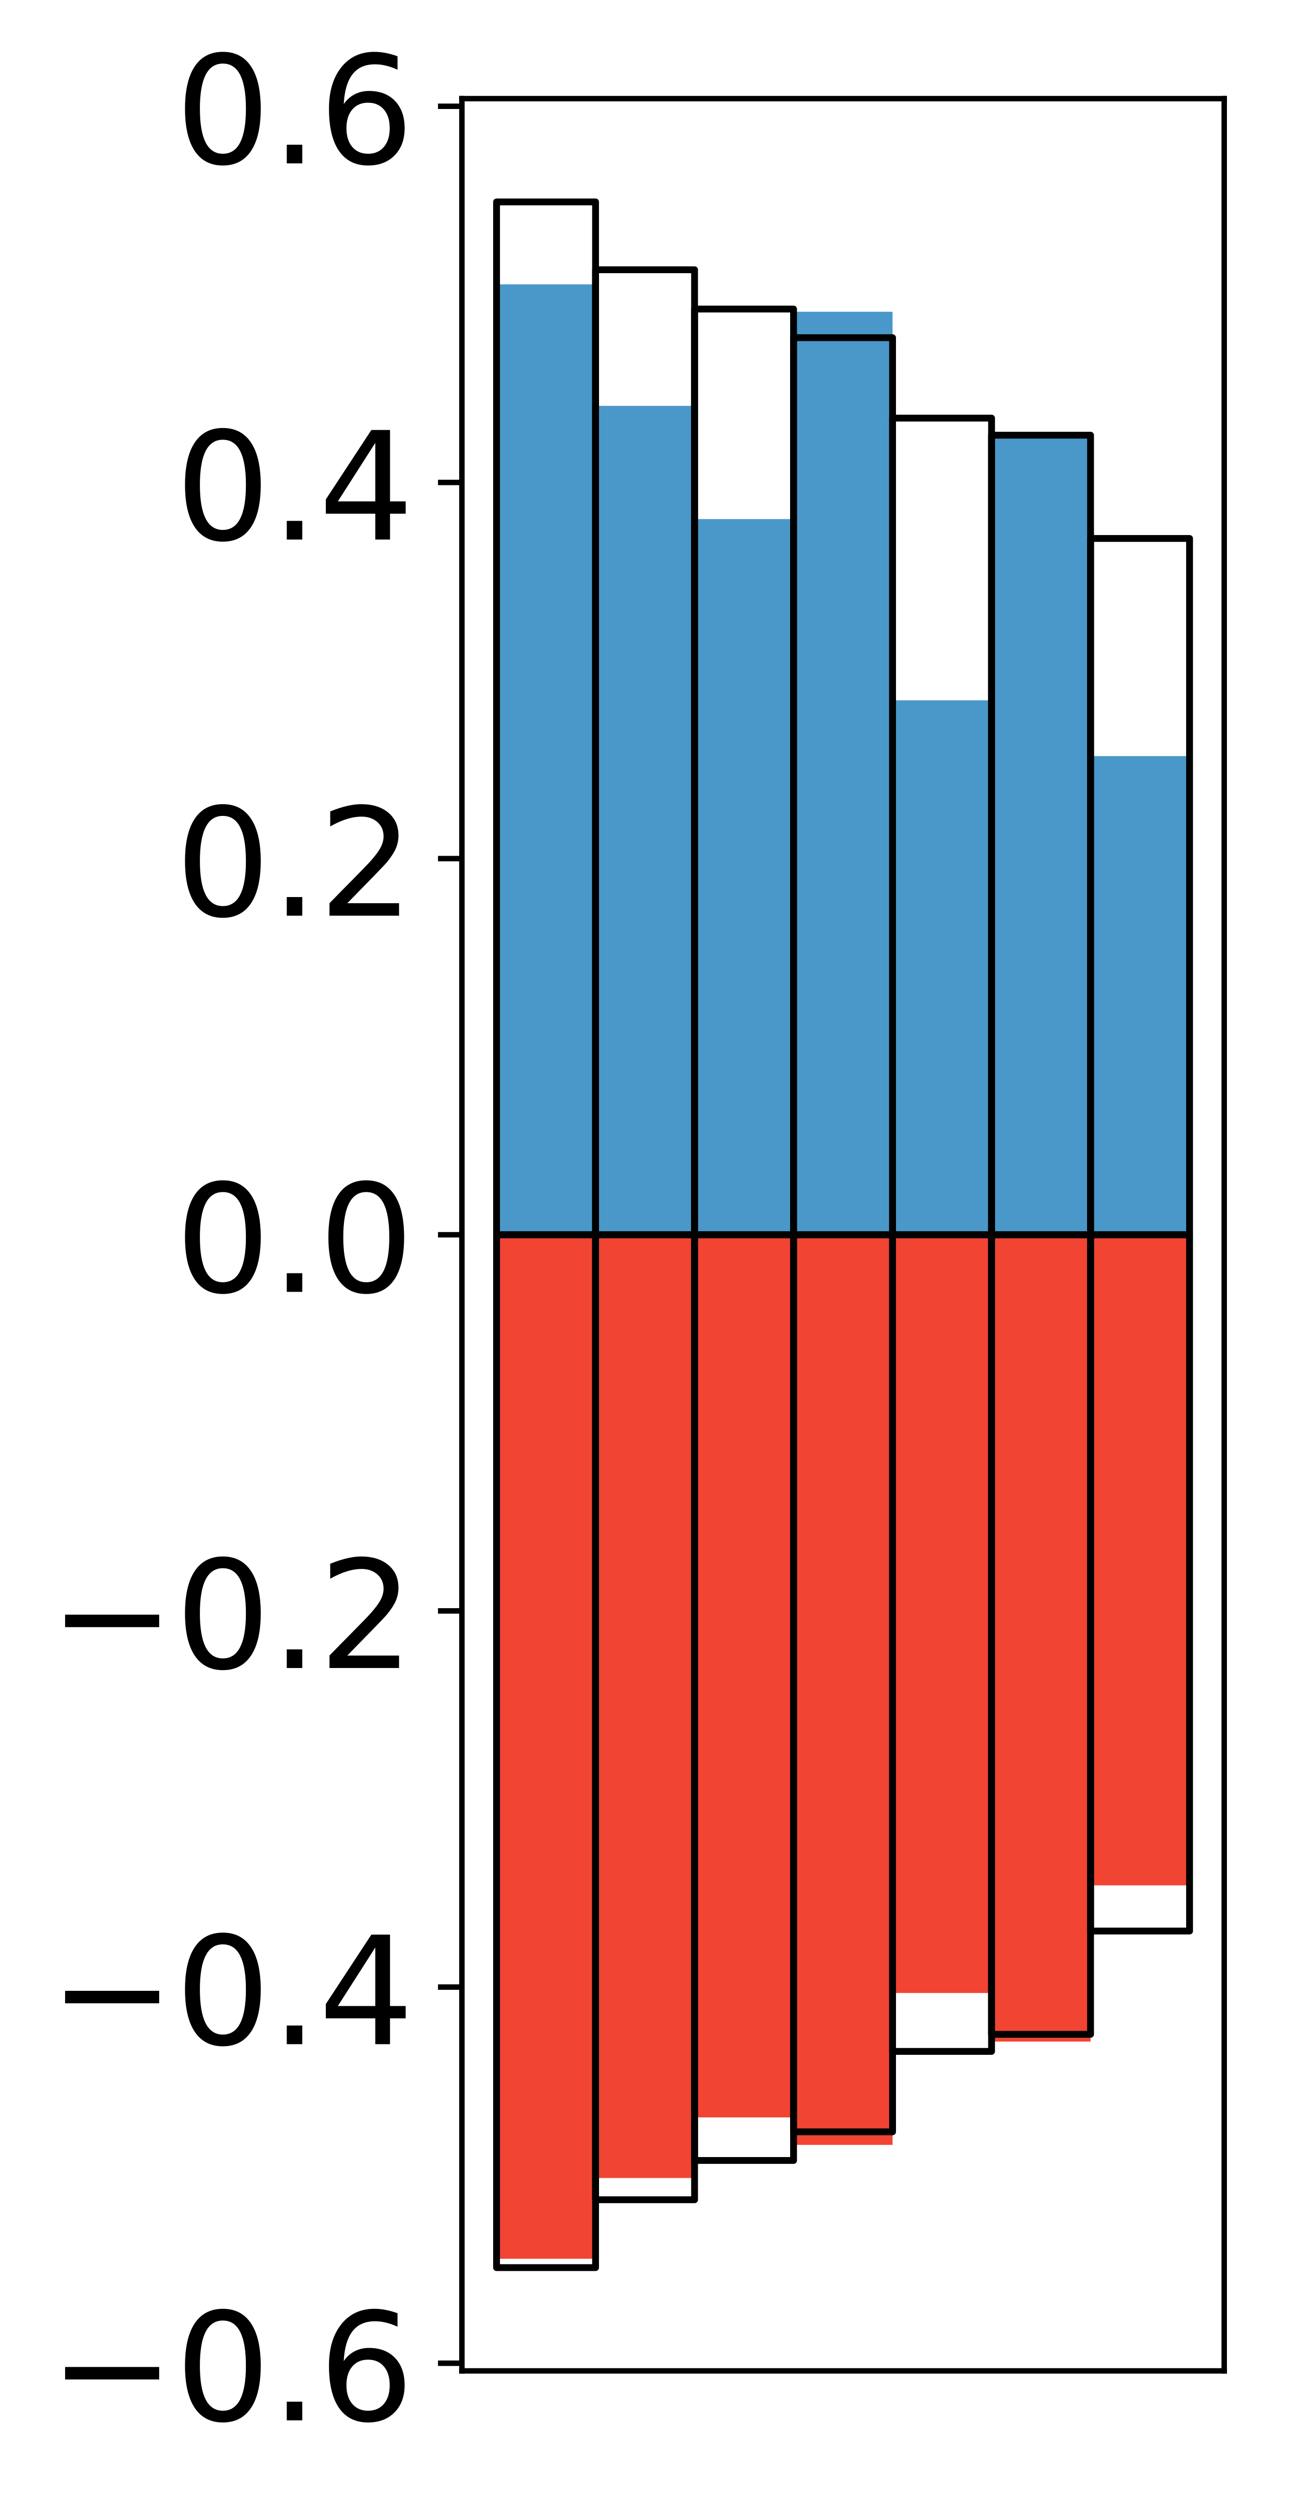 <?xml version="1.0" encoding="utf-8" standalone="no"?>
<!DOCTYPE svg PUBLIC "-//W3C//DTD SVG 1.1//EN"
  "http://www.w3.org/Graphics/SVG/1.1/DTD/svg11.dtd">
<!-- Created with matplotlib (http://matplotlib.org/) -->
<svg height="366pt" version="1.1" viewBox="0 0 189 366" width="189pt" xmlns="http://www.w3.org/2000/svg" xmlns:xlink="http://www.w3.org/1999/xlink">
 <defs>
  <style type="text/css">
*{stroke-linecap:butt;stroke-linejoin:round;}
  </style>
 </defs>
 <g id="figure_1">
  <g id="patch_1">
   <path d="M 0 366.092 
L 189.922 366.092 
L 189.922 0 
L 0 0 
z
" style="fill:#ffffff;"/>
  </g>
  <g id="axes_1">
   <g id="patch_2">
    <path d="M 67.622 347.079 
L 179.222 347.079 
L 179.222 14.439 
L 67.622 14.439 
z
" style="fill:#ffffff;"/>
   </g>
   <g id="matplotlib.axis_1"/>
   <g id="matplotlib.axis_2">
    <g id="ytick_1">
     <g id="line2d_1">
      <defs>
       <path d="M 0 0 
L -3.5 0 
" id="m6ba605f00e" style="stroke:#000000;stroke-width:0.8;"/>
      </defs>
      <g>
       <use style="stroke:#000000;stroke-width:0.8;" x="67.622" xlink:href="#m6ba605f00e" y="345.959"/>
      </g>
     </g>
     <g id="text_1">
      <!-- −0.6 -->
      <defs>
       <path d="M 10.594 35.5 
L 73.188 35.5 
L 73.188 27.203 
L 10.594 27.203 
z
" id="DejaVuSans-2212"/>
       <path d="M 31.781 66.406 
Q 24.172 66.406 20.328 58.906 
Q 16.5 51.422 16.5 36.375 
Q 16.5 21.391 20.328 13.891 
Q 24.172 6.391 31.781 6.391 
Q 39.453 6.391 43.281 13.891 
Q 47.125 21.391 47.125 36.375 
Q 47.125 51.422 43.281 58.906 
Q 39.453 66.406 31.781 66.406 
z
M 31.781 74.219 
Q 44.047 74.219 50.516 64.516 
Q 56.984 54.828 56.984 36.375 
Q 56.984 17.969 50.516 8.266 
Q 44.047 -1.422 31.781 -1.422 
Q 19.531 -1.422 13.062 8.266 
Q 6.594 17.969 6.594 36.375 
Q 6.594 54.828 13.062 64.516 
Q 19.531 74.219 31.781 74.219 
z
" id="DejaVuSans-30"/>
       <path d="M 10.688 12.406 
L 21 12.406 
L 21 0 
L 10.688 0 
z
" id="DejaVuSans-2e"/>
       <path d="M 33.016 40.375 
Q 26.375 40.375 22.484 35.828 
Q 18.609 31.297 18.609 23.391 
Q 18.609 15.531 22.484 10.953 
Q 26.375 6.391 33.016 6.391 
Q 39.656 6.391 43.531 10.953 
Q 47.406 15.531 47.406 23.391 
Q 47.406 31.297 43.531 35.828 
Q 39.656 40.375 33.016 40.375 
z
M 52.594 71.297 
L 52.594 62.312 
Q 48.875 64.062 45.094 64.984 
Q 41.312 65.922 37.594 65.922 
Q 27.828 65.922 22.672 59.328 
Q 17.531 52.734 16.797 39.406 
Q 19.672 43.656 24.016 45.922 
Q 28.375 48.188 33.594 48.188 
Q 44.578 48.188 50.953 41.516 
Q 57.328 34.859 57.328 23.391 
Q 57.328 12.156 50.688 5.359 
Q 44.047 -1.422 33.016 -1.422 
Q 20.359 -1.422 13.672 8.266 
Q 6.984 17.969 6.984 36.375 
Q 6.984 53.656 15.188 63.938 
Q 23.391 74.219 37.203 74.219 
Q 40.922 74.219 44.703 73.484 
Q 48.484 72.75 52.594 71.297 
z
" id="DejaVuSans-36"/>
      </defs>
      <g transform="translate(7.2 354.317)scale(0.22 -0.22)">
       <use xlink:href="#DejaVuSans-2212"/>
       <use x="83.789" xlink:href="#DejaVuSans-30"/>
       <use x="147.412" xlink:href="#DejaVuSans-2e"/>
       <use x="179.199" xlink:href="#DejaVuSans-36"/>
      </g>
     </g>
    </g>
    <g id="ytick_2">
     <g id="line2d_2">
      <g>
       <use style="stroke:#000000;stroke-width:0.8;" x="67.622" xlink:href="#m6ba605f00e" y="290.892"/>
      </g>
     </g>
     <g id="text_2">
      <!-- −0.4 -->
      <defs>
       <path d="M 37.797 64.312 
L 12.891 25.391 
L 37.797 25.391 
z
M 35.203 72.906 
L 47.609 72.906 
L 47.609 25.391 
L 58.016 25.391 
L 58.016 17.188 
L 47.609 17.188 
L 47.609 0 
L 37.797 0 
L 37.797 17.188 
L 4.891 17.188 
L 4.891 26.703 
z
" id="DejaVuSans-34"/>
      </defs>
      <g transform="translate(7.2 299.25)scale(0.22 -0.22)">
       <use xlink:href="#DejaVuSans-2212"/>
       <use x="83.789" xlink:href="#DejaVuSans-30"/>
       <use x="147.412" xlink:href="#DejaVuSans-2e"/>
       <use x="179.199" xlink:href="#DejaVuSans-34"/>
      </g>
     </g>
    </g>
    <g id="ytick_3">
     <g id="line2d_3">
      <g>
       <use style="stroke:#000000;stroke-width:0.8;" x="67.622" xlink:href="#m6ba605f00e" y="235.825"/>
      </g>
     </g>
     <g id="text_3">
      <!-- −0.2 -->
      <defs>
       <path d="M 19.188 8.297 
L 53.609 8.297 
L 53.609 0 
L 7.328 0 
L 7.328 8.297 
Q 12.938 14.109 22.625 23.891 
Q 32.328 33.688 34.812 36.531 
Q 39.547 41.844 41.422 45.531 
Q 43.312 49.219 43.312 52.781 
Q 43.312 58.594 39.234 62.25 
Q 35.156 65.922 28.609 65.922 
Q 23.969 65.922 18.812 64.312 
Q 13.672 62.703 7.812 59.422 
L 7.812 69.391 
Q 13.766 71.781 18.938 73 
Q 24.125 74.219 28.422 74.219 
Q 39.75 74.219 46.484 68.547 
Q 53.219 62.891 53.219 53.422 
Q 53.219 48.922 51.531 44.891 
Q 49.859 40.875 45.406 35.406 
Q 44.188 33.984 37.641 27.219 
Q 31.109 20.453 19.188 8.297 
z
" id="DejaVuSans-32"/>
      </defs>
      <g transform="translate(7.2 244.184)scale(0.22 -0.22)">
       <use xlink:href="#DejaVuSans-2212"/>
       <use x="83.789" xlink:href="#DejaVuSans-30"/>
       <use x="147.412" xlink:href="#DejaVuSans-2e"/>
       <use x="179.199" xlink:href="#DejaVuSans-32"/>
      </g>
     </g>
    </g>
    <g id="ytick_4">
     <g id="line2d_4">
      <g>
       <use style="stroke:#000000;stroke-width:0.8;" x="67.622" xlink:href="#m6ba605f00e" y="180.759"/>
      </g>
     </g>
     <g id="text_4">
      <!-- 0.0 -->
      <g transform="translate(25.635 189.117)scale(0.22 -0.22)">
       <use xlink:href="#DejaVuSans-30"/>
       <use x="63.623" xlink:href="#DejaVuSans-2e"/>
       <use x="95.41" xlink:href="#DejaVuSans-30"/>
      </g>
     </g>
    </g>
    <g id="ytick_5">
     <g id="line2d_5">
      <g>
       <use style="stroke:#000000;stroke-width:0.8;" x="67.622" xlink:href="#m6ba605f00e" y="125.692"/>
      </g>
     </g>
     <g id="text_5">
      <!-- 0.2 -->
      <g transform="translate(25.635 134.05)scale(0.22 -0.22)">
       <use xlink:href="#DejaVuSans-30"/>
       <use x="63.623" xlink:href="#DejaVuSans-2e"/>
       <use x="95.41" xlink:href="#DejaVuSans-32"/>
      </g>
     </g>
    </g>
    <g id="ytick_6">
     <g id="line2d_6">
      <g>
       <use style="stroke:#000000;stroke-width:0.8;" x="67.622" xlink:href="#m6ba605f00e" y="70.625"/>
      </g>
     </g>
     <g id="text_6">
      <!-- 0.4 -->
      <g transform="translate(25.635 78.983)scale(0.22 -0.22)">
       <use xlink:href="#DejaVuSans-30"/>
       <use x="63.623" xlink:href="#DejaVuSans-2e"/>
       <use x="95.41" xlink:href="#DejaVuSans-34"/>
      </g>
     </g>
    </g>
    <g id="ytick_7">
     <g id="line2d_7">
      <g>
       <use style="stroke:#000000;stroke-width:0.8;" x="67.622" xlink:href="#m6ba605f00e" y="15.558"/>
      </g>
     </g>
     <g id="text_7">
      <!-- 0.6 -->
      <g transform="translate(25.635 23.917)scale(0.22 -0.22)">
       <use xlink:href="#DejaVuSans-30"/>
       <use x="63.623" xlink:href="#DejaVuSans-2e"/>
       <use x="95.41" xlink:href="#DejaVuSans-36"/>
      </g>
     </g>
    </g>
   </g>
   <g id="patch_3">
    <path clip-path="url(#p72a4e08eec)" d="M 72.695 180.759 
L 87.188 180.759 
L 87.188 41.625 
L 72.695 41.625 
z
" style="fill:#4a98c9;"/>
   </g>
   <g id="patch_4">
    <path clip-path="url(#p72a4e08eec)" d="M 87.188 180.759 
L 101.682 180.759 
L 101.682 59.41 
L 87.188 59.41 
z
" style="fill:#4a98c9;"/>
   </g>
   <g id="patch_5">
    <path clip-path="url(#p72a4e08eec)" d="M 101.682 180.759 
L 116.175 180.759 
L 116.175 75.991 
L 101.682 75.991 
z
" style="fill:#4a98c9;"/>
   </g>
   <g id="patch_6">
    <path clip-path="url(#p72a4e08eec)" d="M 116.175 180.759 
L 130.669 180.759 
L 130.669 45.638 
L 116.175 45.638 
z
" style="fill:#4a98c9;"/>
   </g>
   <g id="patch_7">
    <path clip-path="url(#p72a4e08eec)" d="M 130.669 180.759 
L 145.162 180.759 
L 145.162 102.522 
L 130.669 102.522 
z
" style="fill:#4a98c9;"/>
   </g>
   <g id="patch_8">
    <path clip-path="url(#p72a4e08eec)" d="M 145.162 180.759 
L 159.656 180.759 
L 159.656 63.385 
L 145.162 63.385 
z
" style="fill:#4a98c9;"/>
   </g>
   <g id="patch_9">
    <path clip-path="url(#p72a4e08eec)" d="M 159.656 180.759 
L 174.149 180.759 
L 174.149 110.687 
L 159.656 110.687 
z
" style="fill:#4a98c9;"/>
   </g>
   <g id="patch_10">
    <path clip-path="url(#p72a4e08eec)" d="M 72.695 180.759 
L 87.188 180.759 
L 87.188 330.662 
L 72.695 330.662 
z
" style="fill:#f14432;"/>
   </g>
   <g id="patch_11">
    <path clip-path="url(#p72a4e08eec)" d="M 87.188 180.759 
L 101.682 180.759 
L 101.682 318.843 
L 87.188 318.843 
z
" style="fill:#f14432;"/>
   </g>
   <g id="patch_12">
    <path clip-path="url(#p72a4e08eec)" d="M 101.682 180.759 
L 116.175 180.759 
L 116.175 309.97 
L 101.682 309.97 
z
" style="fill:#f14432;"/>
   </g>
   <g id="patch_13">
    <path clip-path="url(#p72a4e08eec)" d="M 116.175 180.759 
L 130.669 180.759 
L 130.669 313.994 
L 116.175 313.994 
z
" style="fill:#f14432;"/>
   </g>
   <g id="patch_14">
    <path clip-path="url(#p72a4e08eec)" d="M 130.669 180.759 
L 145.162 180.759 
L 145.162 291.757 
L 130.669 291.757 
z
" style="fill:#f14432;"/>
   </g>
   <g id="patch_15">
    <path clip-path="url(#p72a4e08eec)" d="M 145.162 180.759 
L 159.656 180.759 
L 159.656 298.868 
L 145.162 298.868 
z
" style="fill:#f14432;"/>
   </g>
   <g id="patch_16">
    <path clip-path="url(#p72a4e08eec)" d="M 159.656 180.759 
L 174.149 180.759 
L 174.149 276.001 
L 159.656 276.001 
z
" style="fill:#f14432;"/>
   </g>
   <g id="patch_17">
    <path d="M 67.622 347.079 
L 67.622 14.439 
" style="fill:none;stroke:#000000;stroke-linecap:square;stroke-linejoin:miter;stroke-width:0.8;"/>
   </g>
   <g id="patch_18">
    <path d="M 179.222 347.079 
L 179.222 14.439 
" style="fill:none;stroke:#000000;stroke-linecap:square;stroke-linejoin:miter;stroke-width:0.8;"/>
   </g>
   <g id="patch_19">
    <path d="M 67.622 347.079 
L 179.222 347.079 
" style="fill:none;stroke:#000000;stroke-linecap:square;stroke-linejoin:miter;stroke-width:0.8;"/>
   </g>
   <g id="patch_20">
    <path d="M 67.622 14.439 
L 179.222 14.439 
" style="fill:none;stroke:#000000;stroke-linecap:square;stroke-linejoin:miter;stroke-width:0.8;"/>
   </g>
   <g id="patch_21">
    <path clip-path="url(#p72a4e08eec)" d="M 72.695 180.759 
L 87.188 180.759 
L 87.188 29.559 
L 72.695 29.559 
z
" style="fill:none;stroke:#000000;stroke-linejoin:miter;"/>
   </g>
   <g id="patch_22">
    <path clip-path="url(#p72a4e08eec)" d="M 87.188 180.759 
L 101.682 180.759 
L 101.682 39.49 
L 87.188 39.49 
z
" style="fill:none;stroke:#000000;stroke-linejoin:miter;"/>
   </g>
   <g id="patch_23">
    <path clip-path="url(#p72a4e08eec)" d="M 101.682 180.759 
L 116.175 180.759 
L 116.175 45.242 
L 101.682 45.242 
z
" style="fill:none;stroke:#000000;stroke-linejoin:miter;"/>
   </g>
   <g id="patch_24">
    <path clip-path="url(#p72a4e08eec)" d="M 116.175 180.759 
L 130.669 180.759 
L 130.669 49.435 
L 116.175 49.435 
z
" style="fill:none;stroke:#000000;stroke-linejoin:miter;"/>
   </g>
   <g id="patch_25">
    <path clip-path="url(#p72a4e08eec)" d="M 130.669 180.759 
L 145.162 180.759 
L 145.162 61.209 
L 130.669 61.209 
z
" style="fill:none;stroke:#000000;stroke-linejoin:miter;"/>
   </g>
   <g id="patch_26">
    <path clip-path="url(#p72a4e08eec)" d="M 145.162 180.759 
L 159.656 180.759 
L 159.656 63.708 
L 145.162 63.708 
z
" style="fill:none;stroke:#000000;stroke-linejoin:miter;"/>
   </g>
   <g id="patch_27">
    <path clip-path="url(#p72a4e08eec)" d="M 159.656 180.759 
L 174.149 180.759 
L 174.149 78.827 
L 159.656 78.827 
z
" style="fill:none;stroke:#000000;stroke-linejoin:miter;"/>
   </g>
   <g id="patch_28">
    <path clip-path="url(#p72a4e08eec)" d="M 72.695 180.759 
L 87.188 180.759 
L 87.188 331.959 
L 72.695 331.959 
z
" style="fill:none;stroke:#000000;stroke-linejoin:miter;"/>
   </g>
   <g id="patch_29">
    <path clip-path="url(#p72a4e08eec)" d="M 87.188 180.759 
L 101.682 180.759 
L 101.682 322.027 
L 87.188 322.027 
z
" style="fill:none;stroke:#000000;stroke-linejoin:miter;"/>
   </g>
   <g id="patch_30">
    <path clip-path="url(#p72a4e08eec)" d="M 101.682 180.759 
L 116.175 180.759 
L 116.175 316.276 
L 101.682 316.276 
z
" style="fill:none;stroke:#000000;stroke-linejoin:miter;"/>
   </g>
   <g id="patch_31">
    <path clip-path="url(#p72a4e08eec)" d="M 116.175 180.759 
L 130.669 180.759 
L 130.669 312.082 
L 116.175 312.082 
z
" style="fill:none;stroke:#000000;stroke-linejoin:miter;"/>
   </g>
   <g id="patch_32">
    <path clip-path="url(#p72a4e08eec)" d="M 130.669 180.759 
L 145.162 180.759 
L 145.162 300.308 
L 130.669 300.308 
z
" style="fill:none;stroke:#000000;stroke-linejoin:miter;"/>
   </g>
   <g id="patch_33">
    <path clip-path="url(#p72a4e08eec)" d="M 145.162 180.759 
L 159.656 180.759 
L 159.656 297.809 
L 145.162 297.809 
z
" style="fill:none;stroke:#000000;stroke-linejoin:miter;"/>
   </g>
   <g id="patch_34">
    <path clip-path="url(#p72a4e08eec)" d="M 159.656 180.759 
L 174.149 180.759 
L 174.149 282.69 
L 159.656 282.69 
z
" style="fill:none;stroke:#000000;stroke-linejoin:miter;"/>
   </g>
  </g>
 </g>
 <defs>
  <clipPath id="p72a4e08eec">
   <rect height="332.64" width="111.6" x="67.622" y="14.439"/>
  </clipPath>
 </defs>
</svg>

